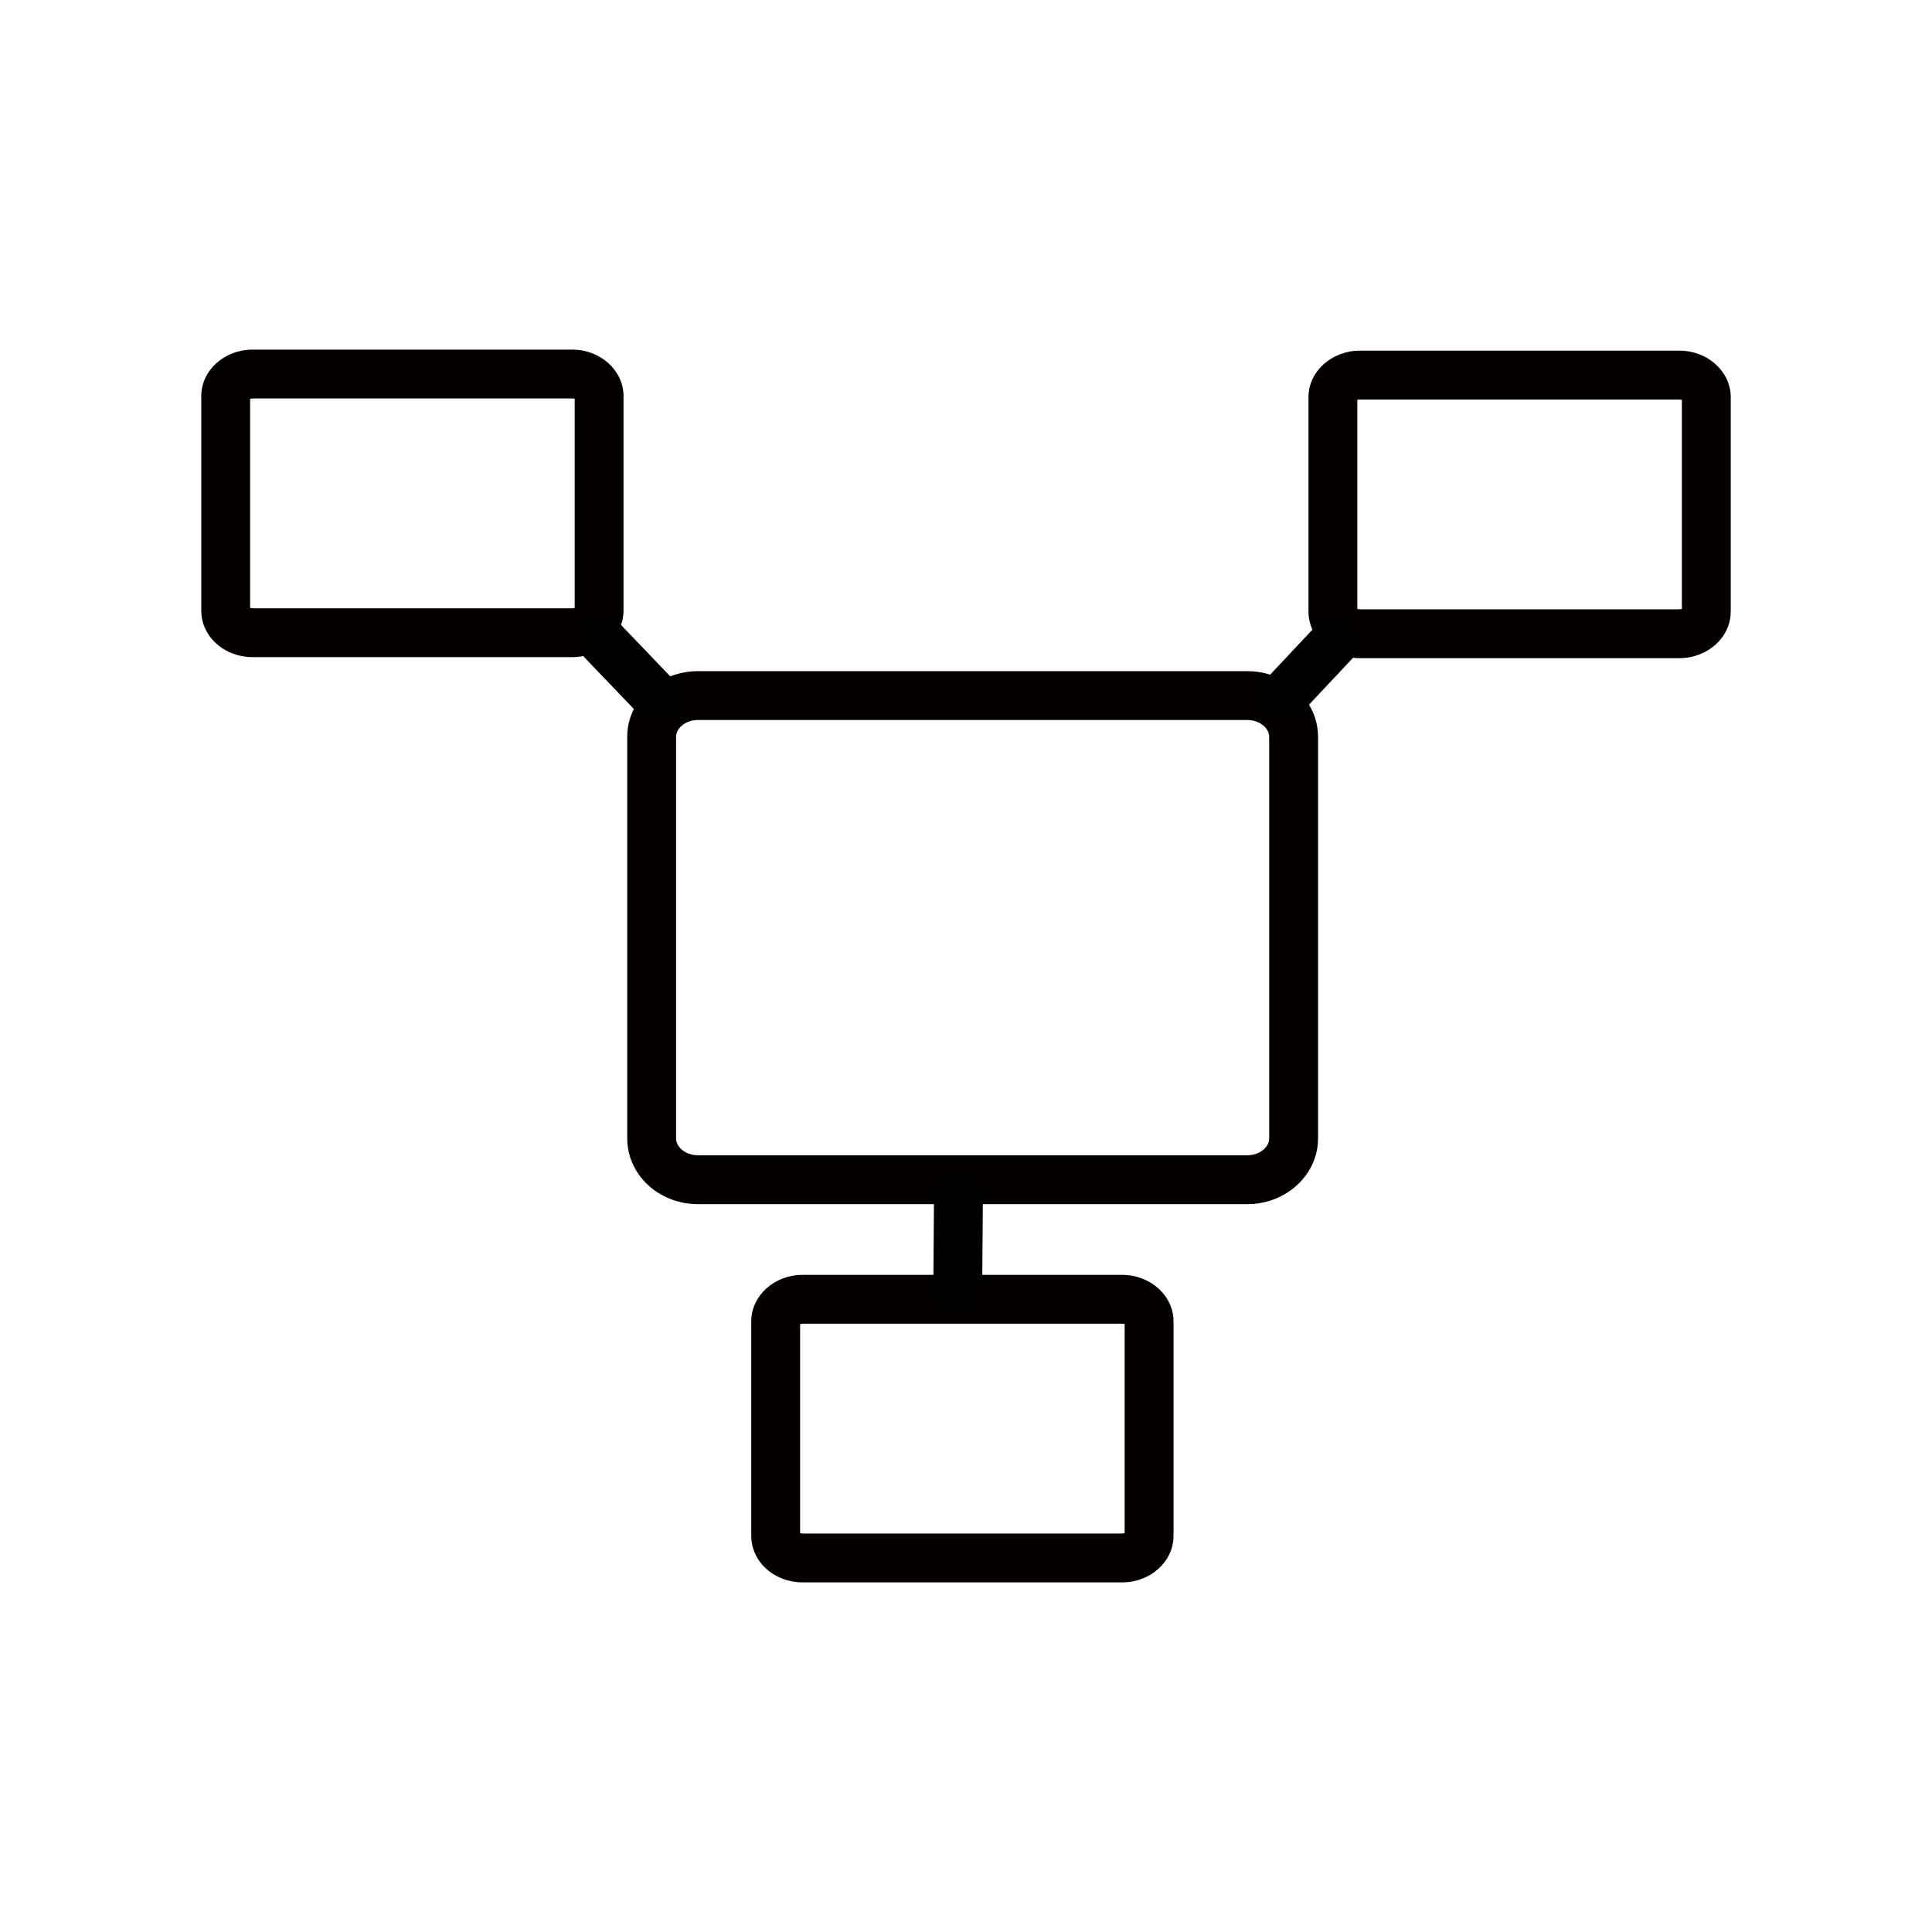 <?xml version="1.0" encoding="utf-8"?>
<!-- Generator: Adobe Illustrator 17.0.1, SVG Export Plug-In . SVG Version: 6.00 Build 0)  -->
<!DOCTYPE svg PUBLIC "-//W3C//DTD SVG 1.1//EN" "http://www.w3.org/Graphics/SVG/1.1/DTD/svg11.dtd">
<svg version="1.1" id="图层_1" xmlns="http://www.w3.org/2000/svg" xmlns:xlink="http://www.w3.org/1999/xlink" x="0px" y="0px"
	 width="120px" height="120px" viewBox="-12.5 -12.5 120 120" enable-background="new -12.5 -12.5 120 120" xml:space="preserve">
<g id="图层_1_1_">
</g>
<g id="图层_2">
	<g>
		<path fill="#040000" d="M91.807,28.38H71.964c-1.065,0-2.054-0.473-2.646-1.266c-0.356-0.474-0.546-1.037-0.546-1.622V12.167
			c0-1.592,1.432-2.887,3.192-2.887h19.842c1.761,0,3.193,1.295,3.193,2.887v13.326C95,27.084,93.568,28.38,91.807,28.38z
			 M71.807,25.321c0.037,0.012,0.09,0.024,0.157,0.024h19.842c0.067,0,0.12-0.012,0.158-0.025V12.34
			c-0.039-0.013-0.091-0.025-0.158-0.025H71.963c-0.066,0-0.12,0.012-0.157,0.025V25.321z"/>
		<path fill="#040000" d="M57.197,85.785H37.354c-1.063,0-2.052-0.472-2.645-1.264c-0.357-0.48-0.547-1.042-0.547-1.624V69.572
			c0-1.593,1.432-2.888,3.192-2.888h19.843c1.761,0,3.192,1.295,3.192,2.888v13.326C60.39,84.489,58.958,85.785,57.197,85.785z
			 M37.197,82.726c0.037,0.012,0.09,0.024,0.157,0.024h19.843c0.066,0,0.12-0.012,0.157-0.025V69.743
			c-0.038-0.013-0.091-0.025-0.157-0.025H37.354c-0.066,0-0.12,0.012-0.157,0.025L37.197,82.726L37.197,82.726z"/>
		<path fill="#040000" d="M23.036,28.316H3.193c-1.065,0-2.054-0.473-2.646-1.266C0.19,26.572,0,26.011,0,25.429V12.102
			c0-1.593,1.433-2.888,3.193-2.888h19.842c1.761,0,3.193,1.295,3.193,2.888v13.326C26.229,27.02,24.797,28.316,23.036,28.316z
			 M3.036,25.257c0.037,0.012,0.09,0.024,0.158,0.024h19.842c0.067,0,0.12-0.012,0.158-0.025V12.274
			c-0.039-0.013-0.091-0.025-0.158-0.025H3.193c-0.067,0-0.12,0.012-0.158,0.025V25.257z"/>
		<path fill="#040000" d="M64.97,62.292H30.854c-1.509,0-2.895-0.704-3.708-1.885c-0.451-0.658-0.689-1.417-0.689-2.197V33.267
			c0-2.251,1.972-4.081,4.397-4.081H64.97c2.425,0,4.397,1.83,4.397,4.081V58.21C69.367,60.461,67.396,62.292,64.97,62.292z
			 M30.854,32.22c-0.738,0-1.361,0.479-1.361,1.047V58.21c0,0.167,0.052,0.329,0.155,0.478c0.241,0.349,0.704,0.568,1.206,0.568
			H64.97c0.738,0,1.361-0.479,1.361-1.047V33.267c0-0.567-0.623-1.047-1.361-1.047H30.854z"/>
		<path d="M46.989,68.952c-0.004,0-0.007,0-0.011,0c-0.838-0.006-1.513-0.691-1.507-1.529l0.041-5.685
			c0.006-0.838,0.677-1.487,1.529-1.507c0.838,0.006,1.513,0.691,1.507,1.529l-0.041,5.685
			C48.501,68.279,47.822,68.952,46.989,68.952z"/>
		<path d="M67.256,32.22c-0.372,0-0.746-0.137-1.039-0.411c-0.611-0.573-0.642-1.535-0.068-2.145l3.164-3.371
			c0.574-0.611,1.536-0.64,2.145-0.068c0.611,0.573,0.642,1.535,0.068,2.145l-3.164,3.371C68.064,32.058,67.661,32.22,67.256,32.22z
			"/>
		<path d="M28.156,32.204c-0.399,0-0.798-0.157-1.095-0.468l-3.198-3.339c-0.58-0.605-0.559-1.566,0.047-2.145
			c0.604-0.58,1.566-0.56,2.145,0.047l3.198,3.339c0.58,0.605,0.559,1.566-0.047,2.145C28.912,32.063,28.534,32.204,28.156,32.204z"
			/>
	</g>
</g>
</svg>
